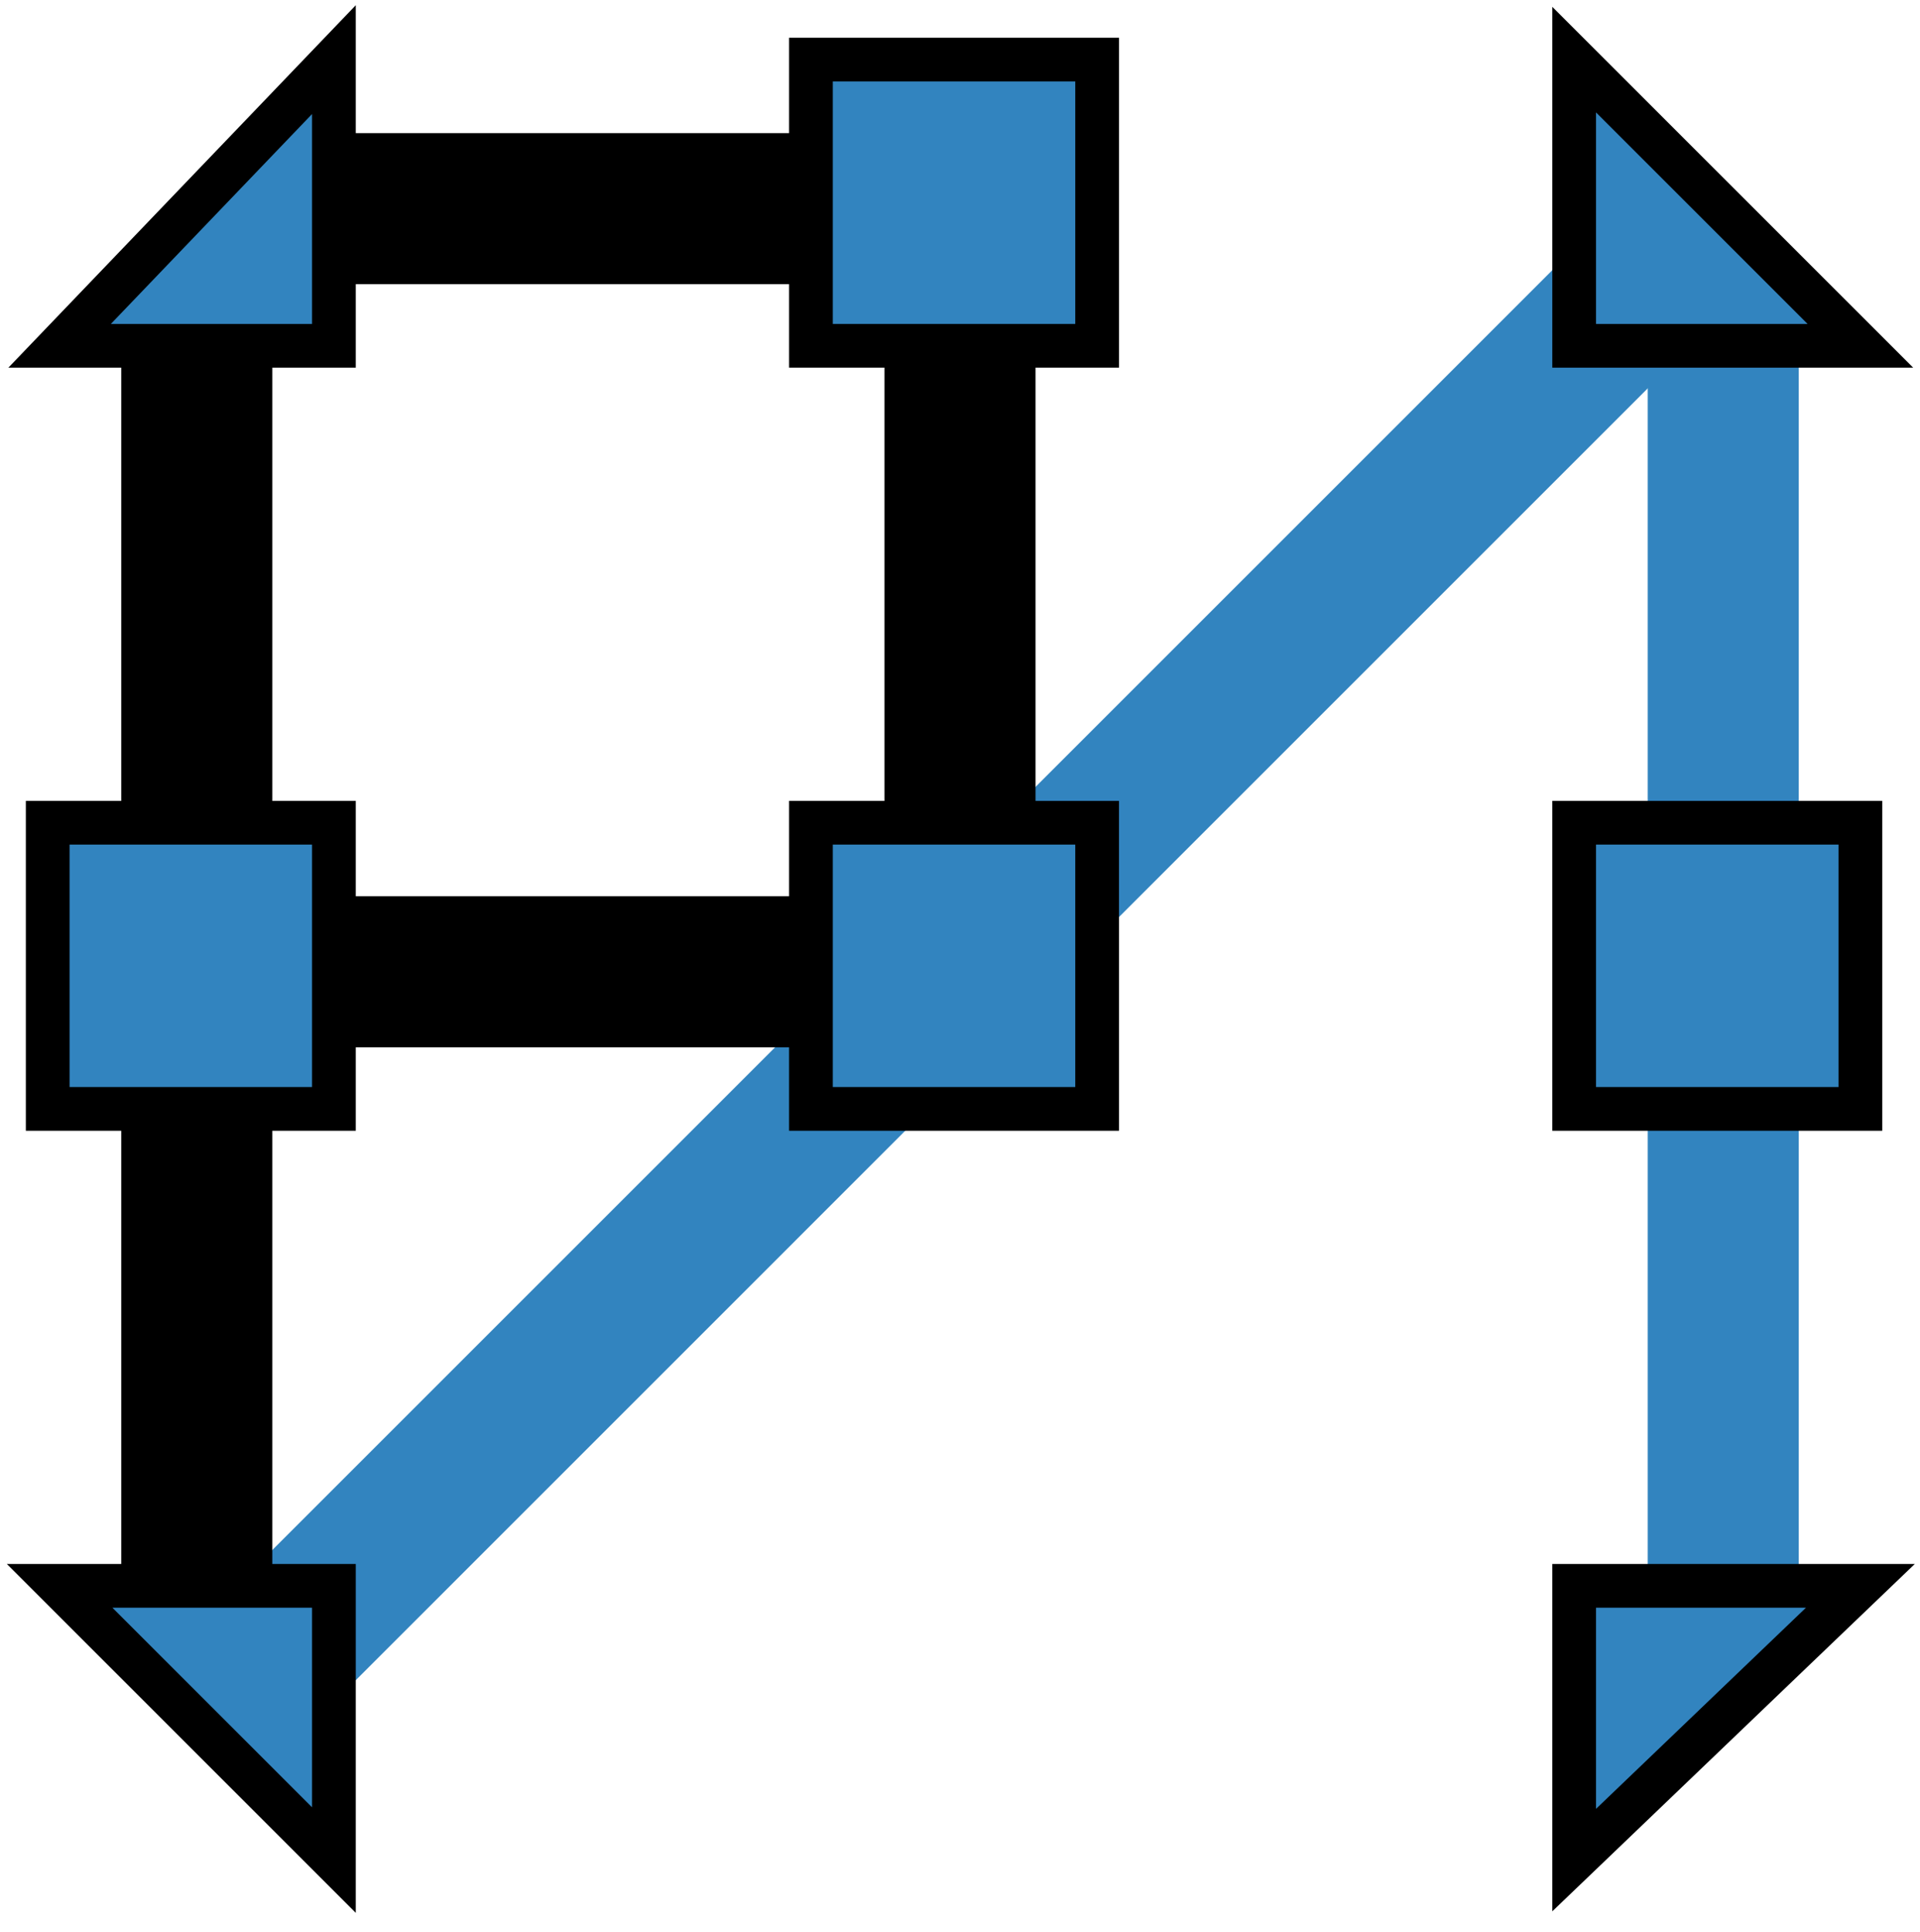 <svg width="161" height="162" xmlns="http://www.w3.org/2000/svg" xmlns:xlink="http://www.w3.org/1999/xlink" overflow="hidden"><defs><clipPath id="clip0"><rect x="428" y="229" width="161" height="162"/></clipPath></defs><g clip-path="url(#clip0)" transform="translate(-428 -229)"><path d="M572.5 259.5 572.5 364.892" stroke="#3284BF" stroke-width="12.667" stroke-miterlimit="8" fill="none" fill-rule="evenodd"/><path d="M0 23 0 0 24 23Z" stroke="#000000" stroke-width="3.667" stroke-miterlimit="8" fill="#3284BF" fill-rule="evenodd" transform="matrix(1 0 0 -1 560 385)"/><path d="M0 0 126.783 126.786" stroke="#3284BF" stroke-width="12.667" stroke-miterlimit="8" fill="none" fill-rule="evenodd" transform="matrix(1 0 0 -1 445.5 373.286)"/><rect x="560" y="298" width="24" height="24" stroke="#000000" stroke-width="3.667" stroke-miterlimit="8" fill="#3284BF"/><path d="M445.5 310.5 508.142 310.5" stroke="#000000" stroke-width="12.667" stroke-miterlimit="8" fill="none" fill-rule="evenodd"/><path d="M508.5 258.5 508.5 312.491" stroke="#000000" stroke-width="12.667" stroke-miterlimit="8" fill="none" fill-rule="evenodd"/><path d="M456.5 246.5 520.25 246.5" stroke="#000000" stroke-width="12.667" stroke-miterlimit="8" fill="none" fill-rule="evenodd"/><path d="M444.5 258.5 444.5 363.582" stroke="#000000" stroke-width="12.667" stroke-miterlimit="8" fill="none" fill-rule="evenodd"/><rect x="496" y="298" width="24" height="24" stroke="#000000" stroke-width="3.667" stroke-miterlimit="8" fill="#3284BF"/><path d="M0 24 24 0 24 24Z" stroke="#000000" stroke-width="3.667" stroke-miterlimit="8" fill="#3284BF" fill-rule="evenodd" transform="matrix(-1 0 0 1 584 234)"/><rect x="496" y="234" width="24" height="24" stroke="#000000" stroke-width="3.667" stroke-miterlimit="8" fill="#3284BF"/><rect x="432" y="298" width="24" height="24" stroke="#000000" stroke-width="3.667" stroke-miterlimit="8" fill="#3284BF"/><path d="M0 23 23 0 23 23Z" stroke="#000000" stroke-width="3.667" stroke-miterlimit="8" fill="#3284BF" fill-rule="evenodd" transform="matrix(1 0 0 -1 433 385)"/><path d="M433 258 456 234 456 258Z" stroke="#000000" stroke-width="3.667" stroke-miterlimit="8" fill="#3284BF" fill-rule="evenodd"/></g></svg>